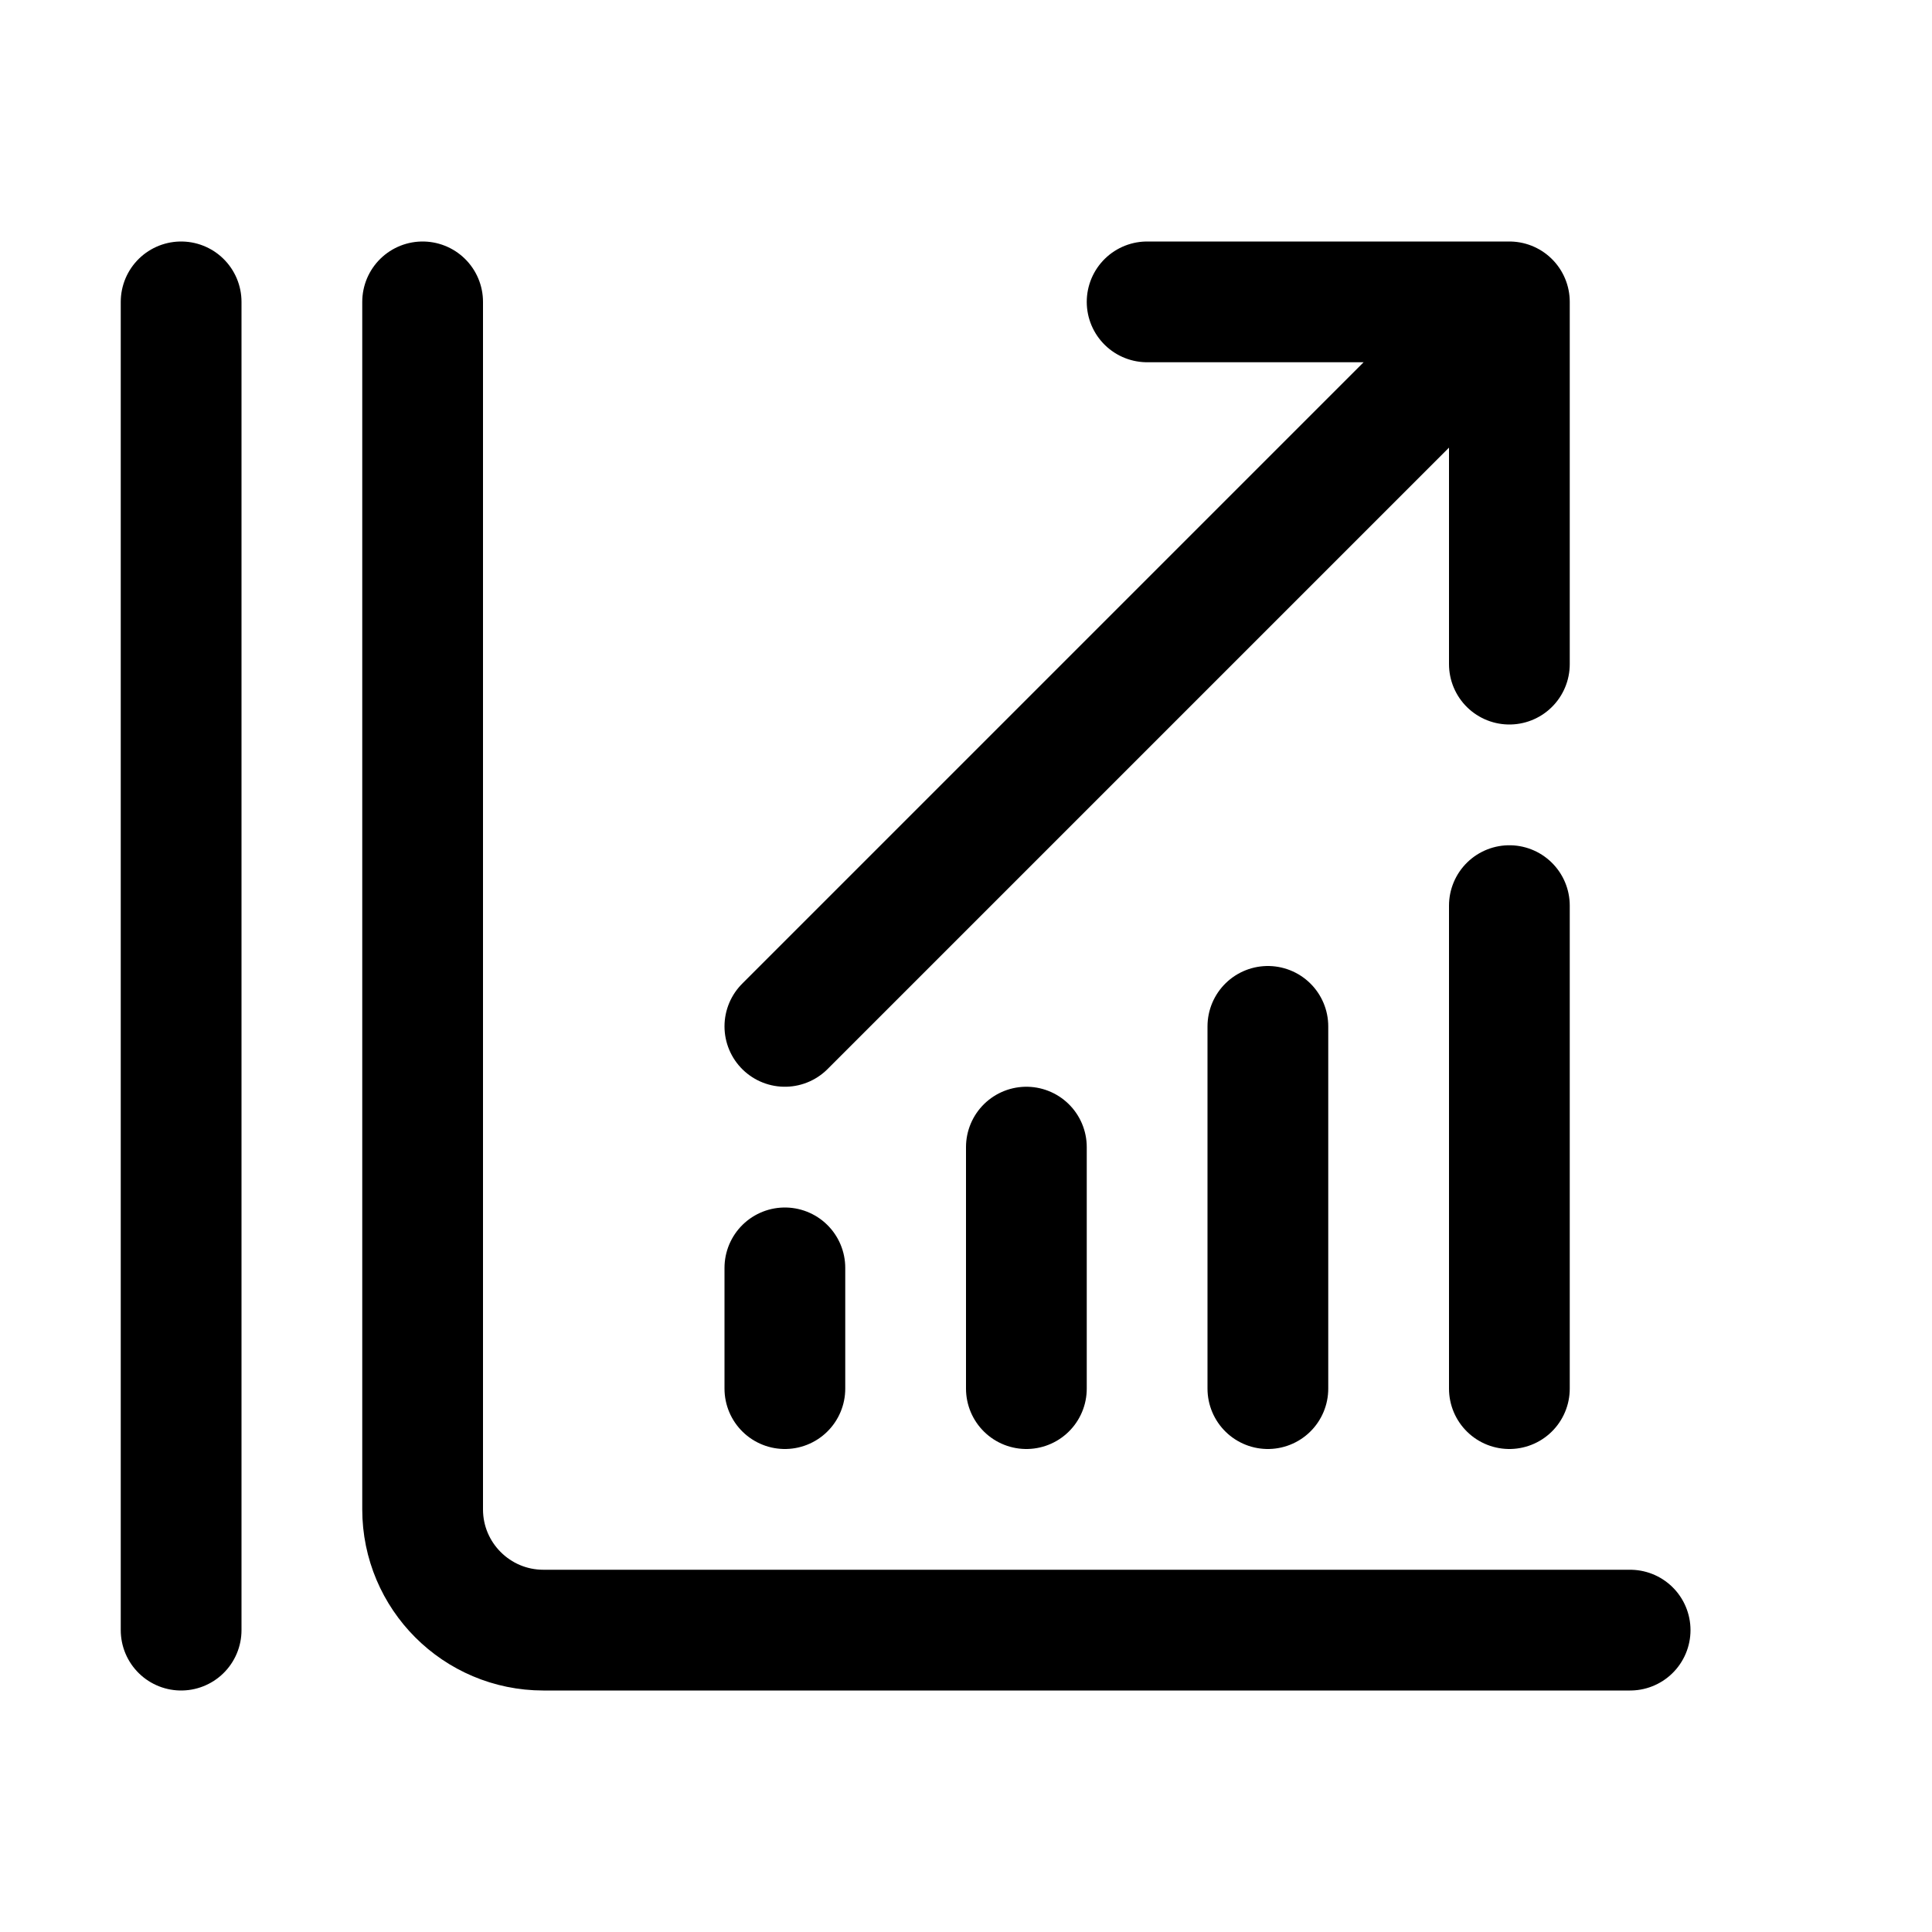<svg xmlns="http://www.w3.org/2000/svg" width="16" height="16" viewBox="0 0 16 16" fill="none">
<g id="multiple-axes[chart,data,statistics,report,analysis,visualization,performance,graph,business]">
<path id="Vector" d="M13.5 13.5H4.5C3.948 13.5 3.5 13.052 3.5 12.5V2.5M1.5 2.5V13.5M12.5 7.5V11.5M10.5 8.5V11.5M8.5 9.5V11.5M6.5 11.5V10.5" stroke="black" stroke-linecap="round" stroke-linejoin="round"/>
<path id="Vector_2" d="M12.5 2.5L6.5 8.5M12.5 2.5V5.5M12.5 2.5H9.5" stroke="black" stroke-linecap="round" stroke-linejoin="round"/>
</g>
</svg>